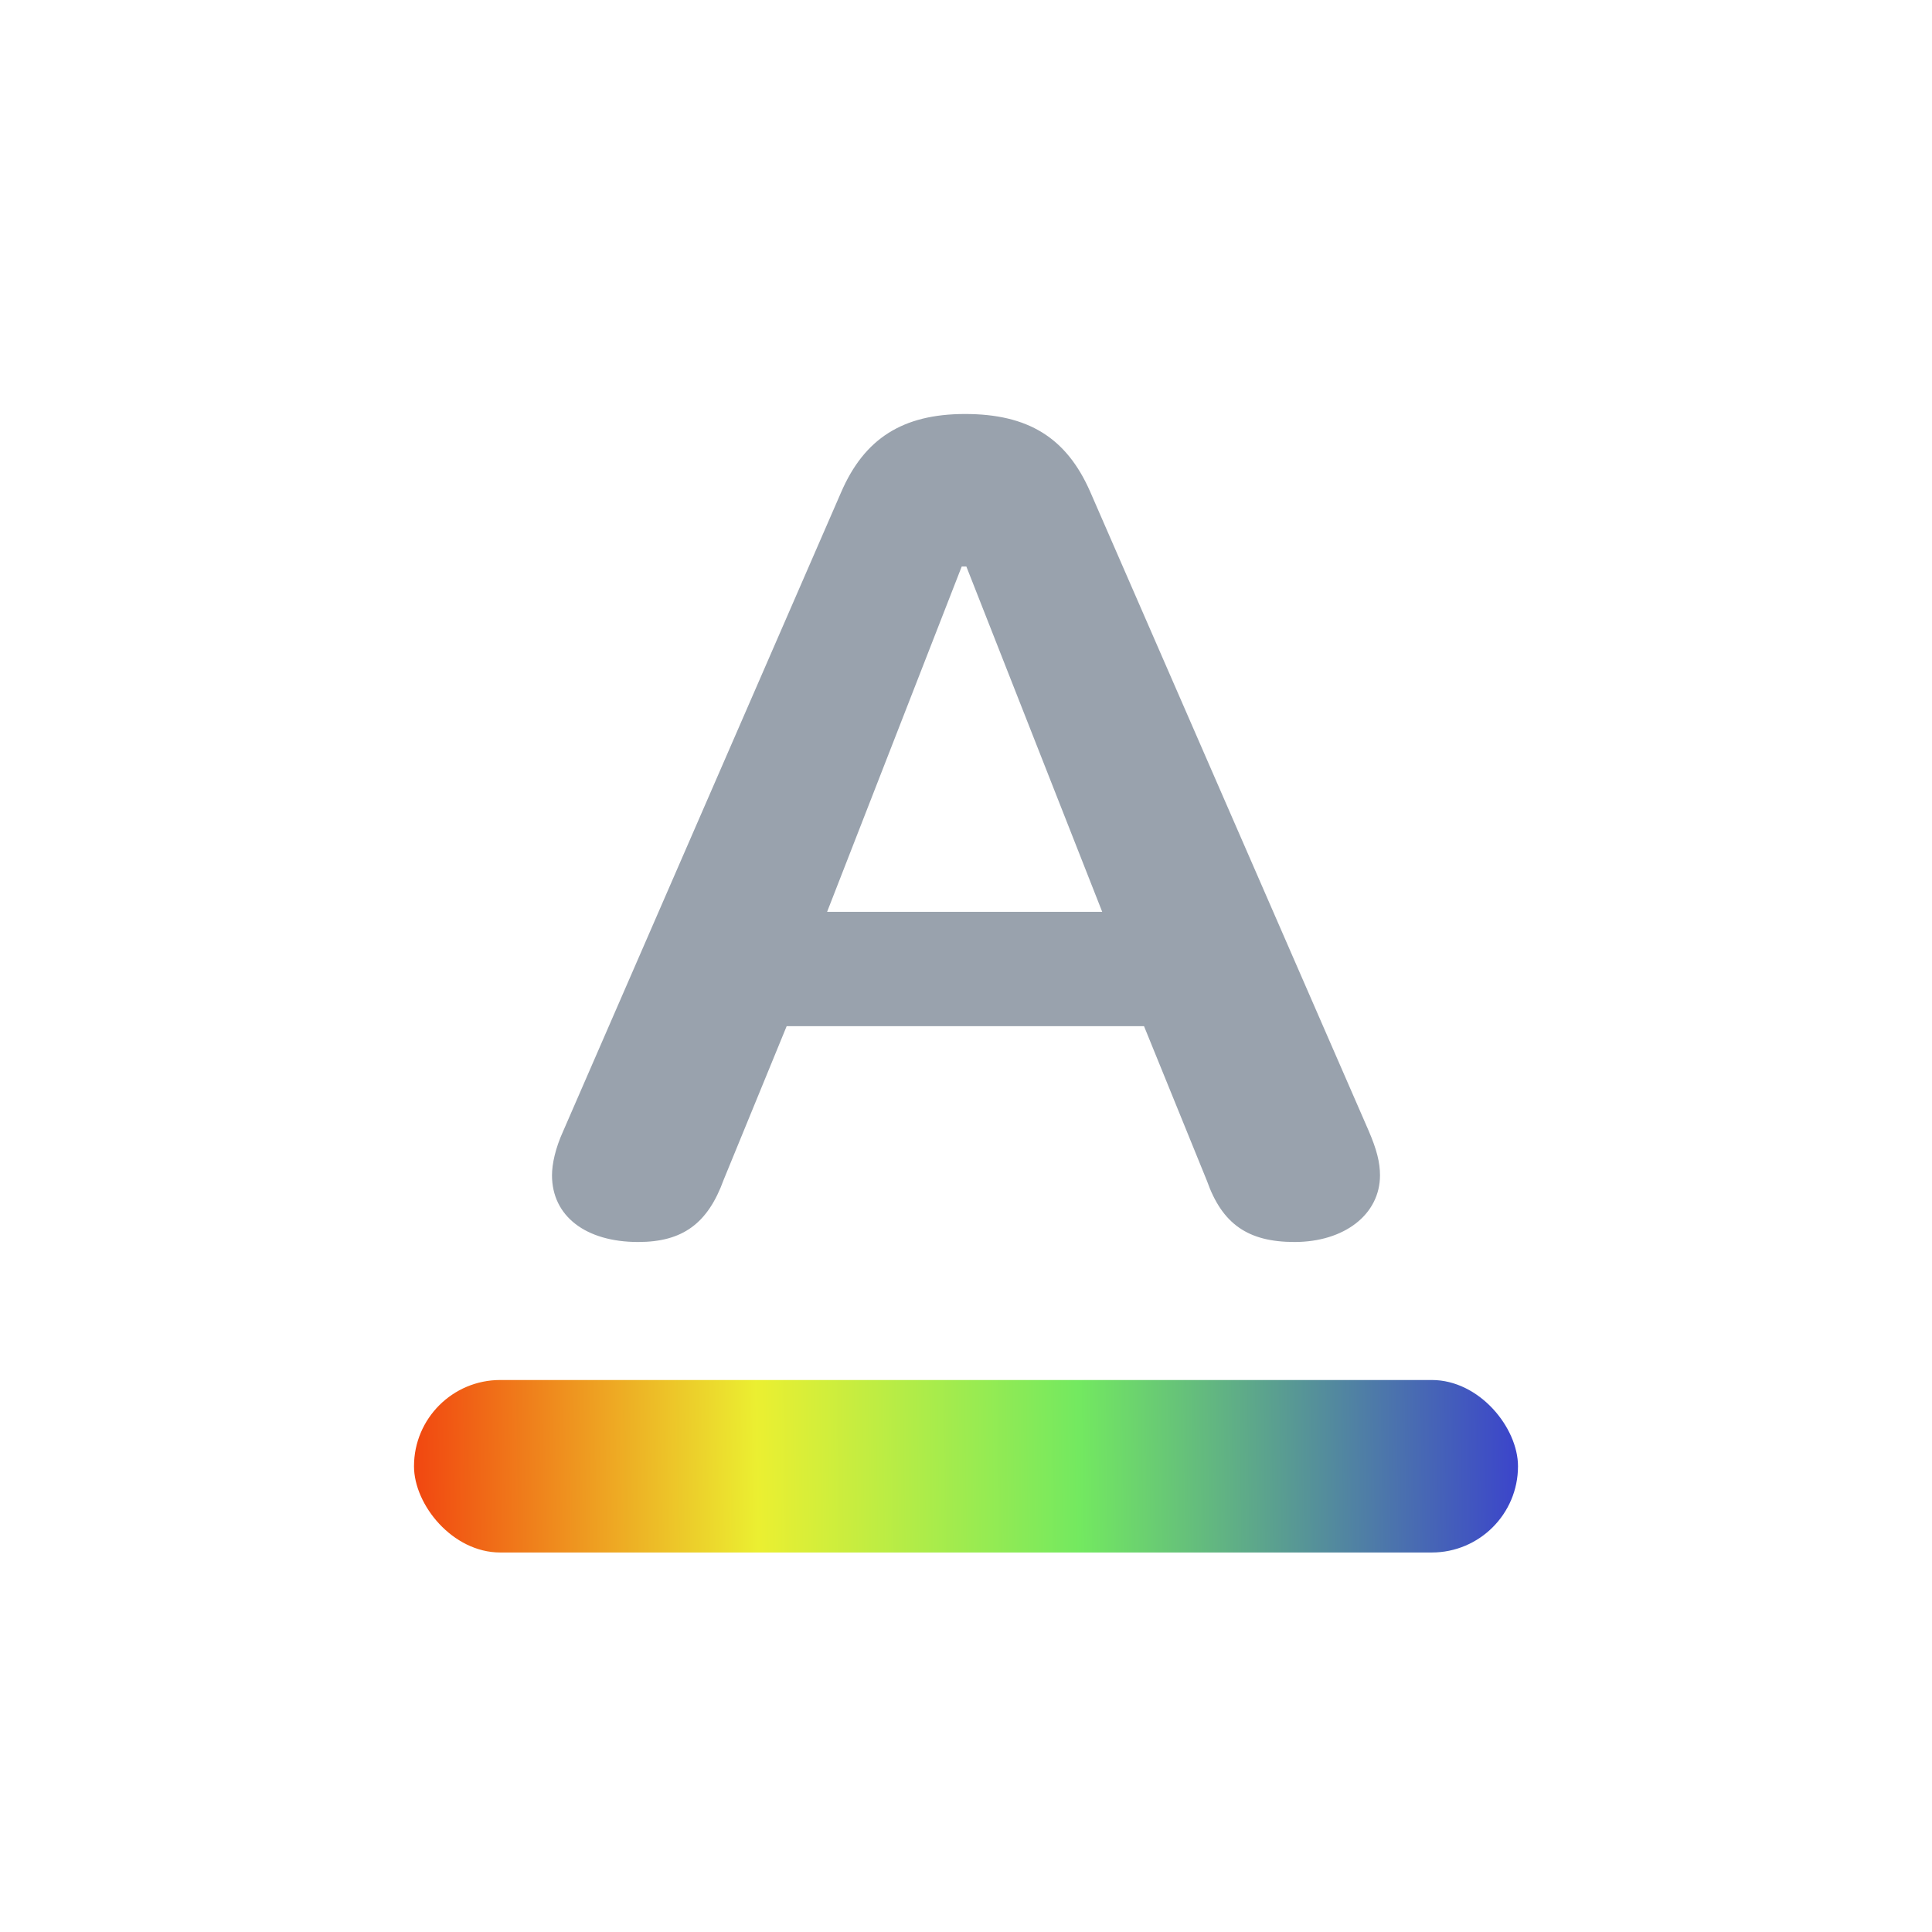 <svg width="28" height="28" viewBox="0 0 28 28" fill="none" xmlns="http://www.w3.org/2000/svg">
    <defs>
        <linearGradient id="paint0_linear_4501_192118" x1="4" y1="20" x2="41" y2="19.5"
            gradientUnits="userSpaceOnUse">
            <stop stop-color="#F40303" />
            <stop offset="0.188" stop-color="#EBEF31" />
            <stop offset="0.314" stop-color="#73E960" />
            <stop offset="0.505" stop-color="#3532D7" />
            <stop offset="0.552" stop-color="#5BECE3" />
            <stop offset="0.855" stop-color="#D732A9" />
            <stop offset="1" stop-color="#F40303" />
        </linearGradient>
    </defs>
    <path
        d="M18.761 18C19.481 18 20 17.602 20 17.033C20 16.846 19.952 16.659 19.837 16.391L15.801 7.129C15.456 6.341 14.898 6 13.986 6C13.082 6 12.525 6.357 12.189 7.137L8.163 16.391C8.048 16.643 8 16.871 8 17.033C8 17.626 8.49 18 9.249 18C9.893 18 10.258 17.732 10.488 17.098L11.401 14.872H16.58L17.492 17.114C17.713 17.74 18.088 18 18.761 18ZM15.974 13.215H11.987L13.938 8.21H14.005L15.974 13.215Z"
        fill="#99A2AD" />
    <rect x="6" y="20" width="16" height="2.5" rx="1.25" fill="url(#paint0_linear_4501_192118)" />
</svg>
